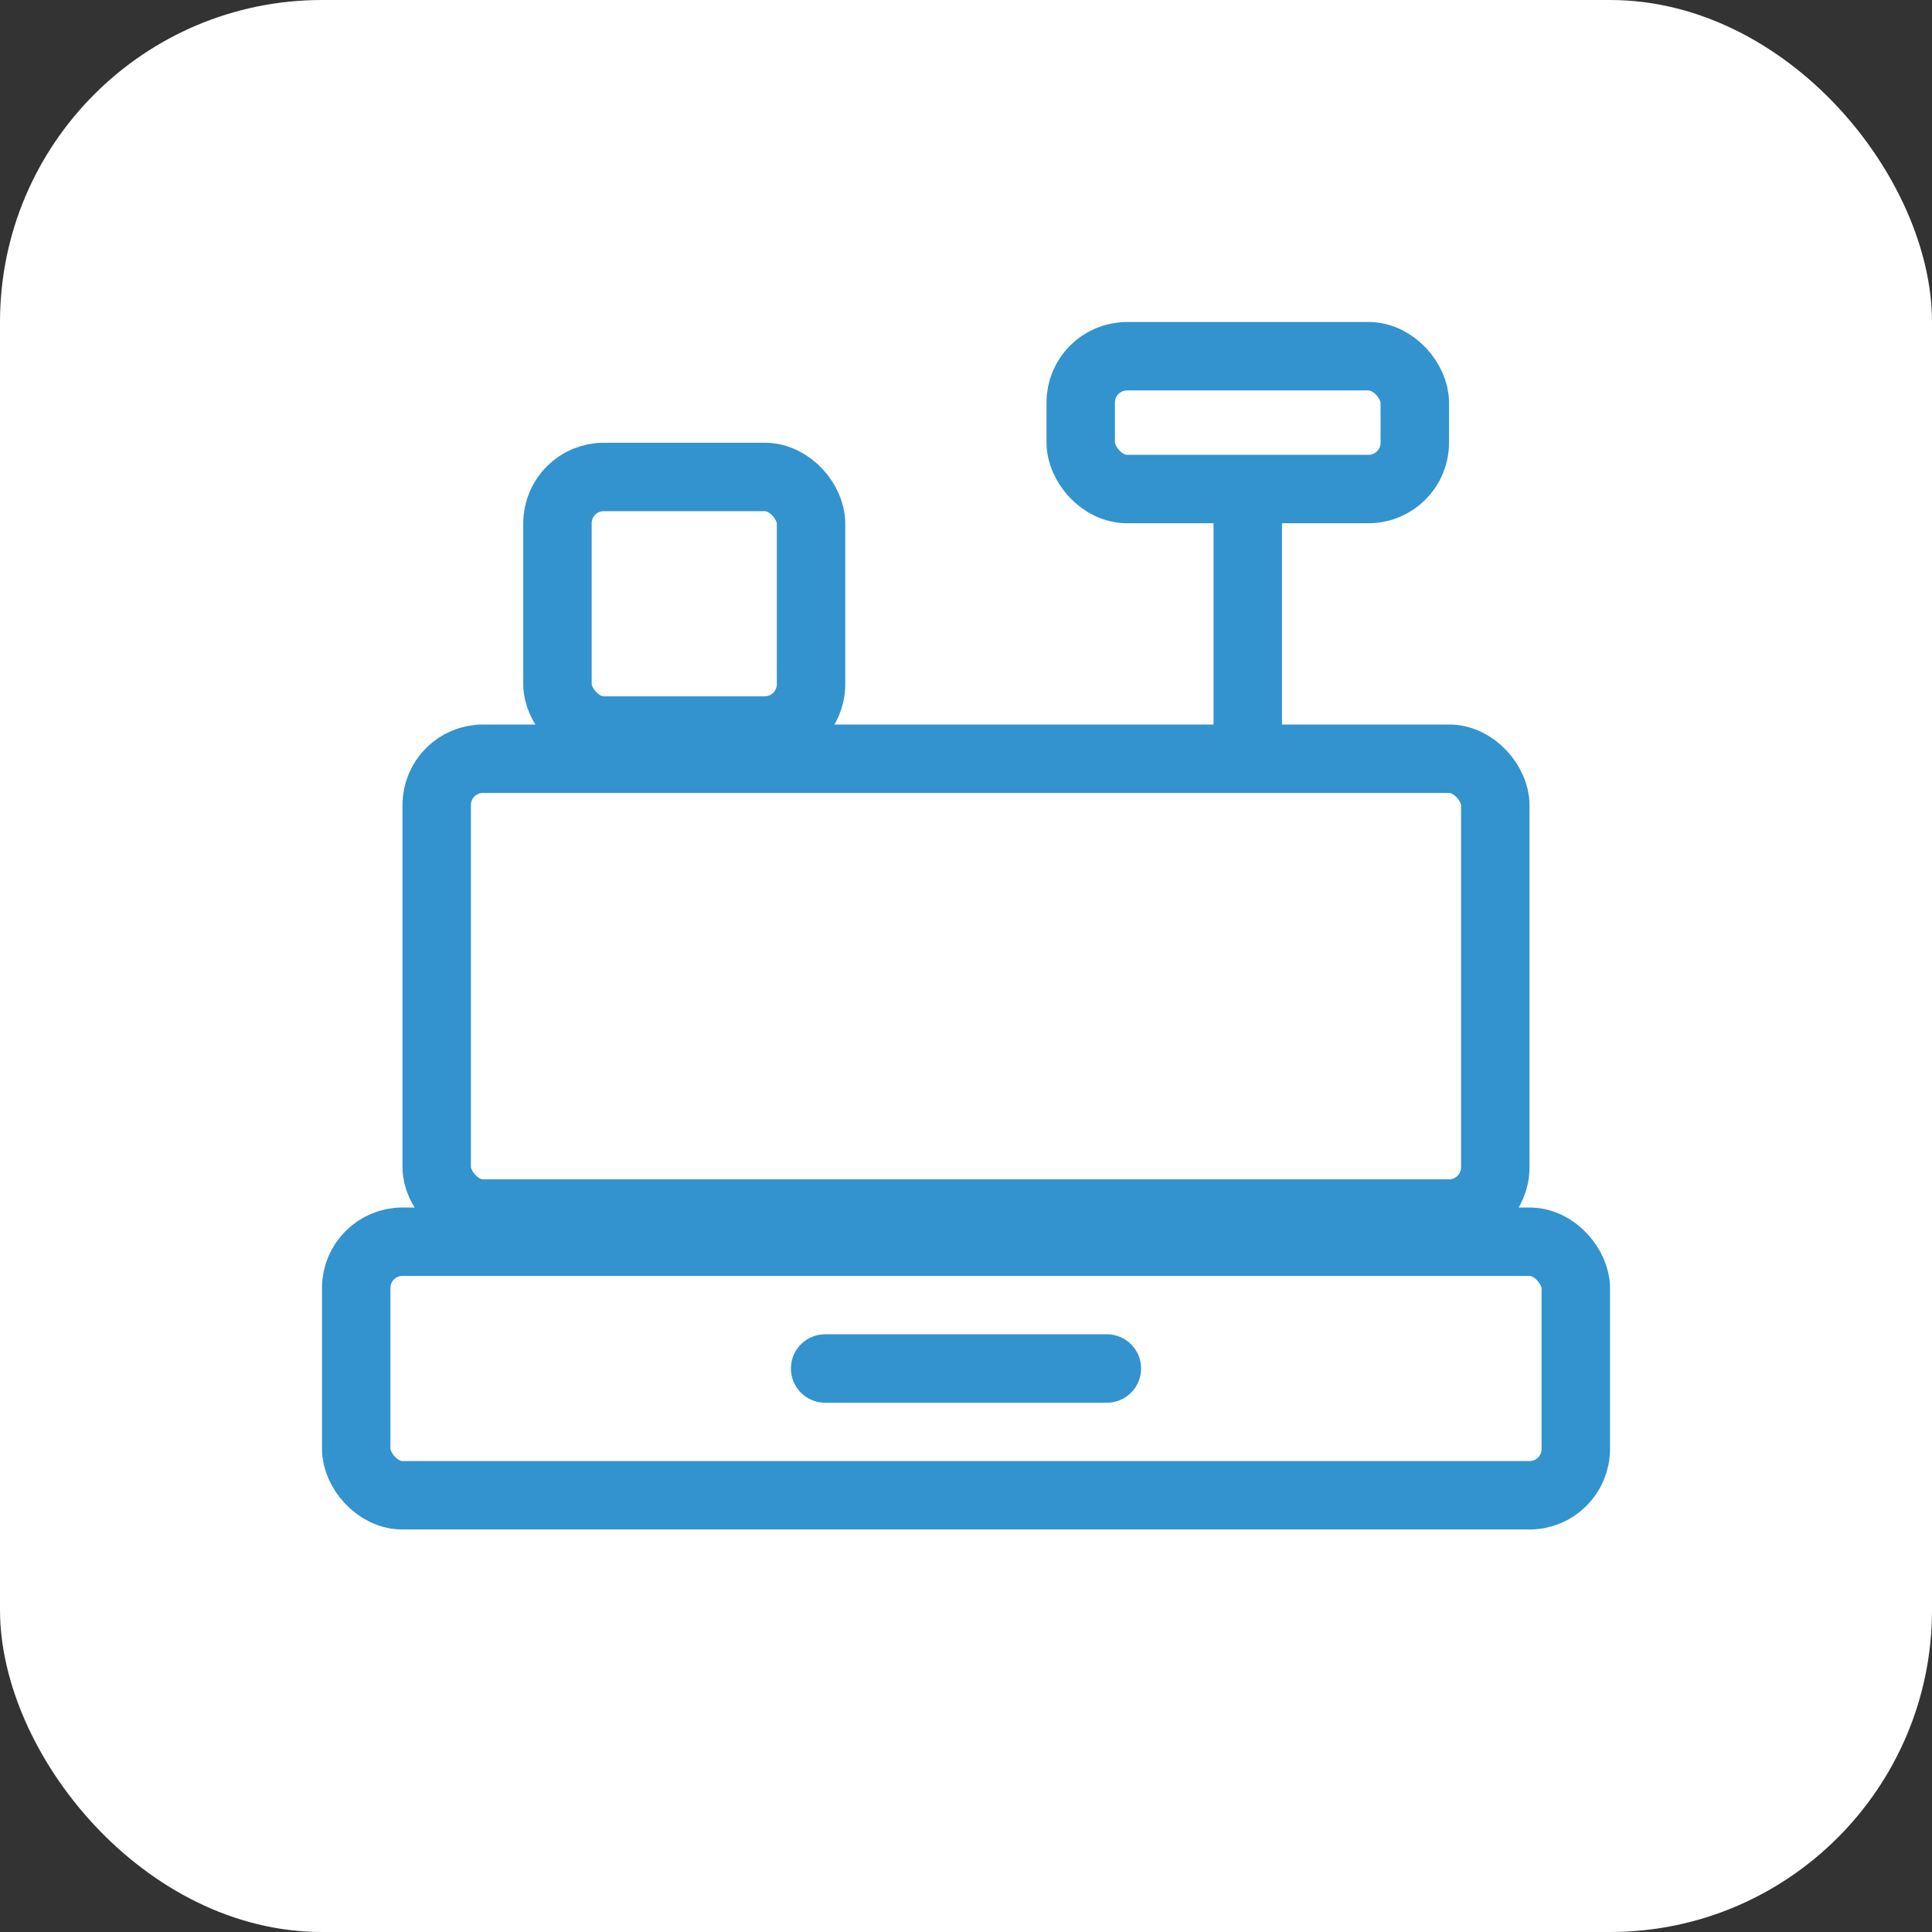 <svg width="48" height="48" viewBox="0 0 48 48" fill="none" xmlns="http://www.w3.org/2000/svg">
<rect x="0" y="0" width="48" height="48" fill="#333333" stroke="none"/>
<rect width="48" height="48" rx="8" fill="white"/>
<rect x="10.85" y="18.85" width="26.3" height="11.3" rx="1.15" stroke="#3293CF" stroke-width="1.7"/>
<rect x="13.85" y="11.85" width="6.3" height="6.3" rx="1.15" stroke="#3293CF" stroke-width="1.7"/>
<path d="M20.5 34H27.5" stroke="#3293CF" stroke-width="1.7" stroke-linecap="round"/>
<path d="M31 18L31 13" stroke="#3293CF" stroke-width="1.7" stroke-linecap="round"/>
<rect x="26.85" y="8.85" width="8.3" height="3.3" rx="1.15" stroke="#3293CF" stroke-width="1.7"/>
<rect x="8.85" y="30.85" width="30.3" height="6.3" rx="1.15" stroke="#3293CF" stroke-width="1.7"/>
</svg>
